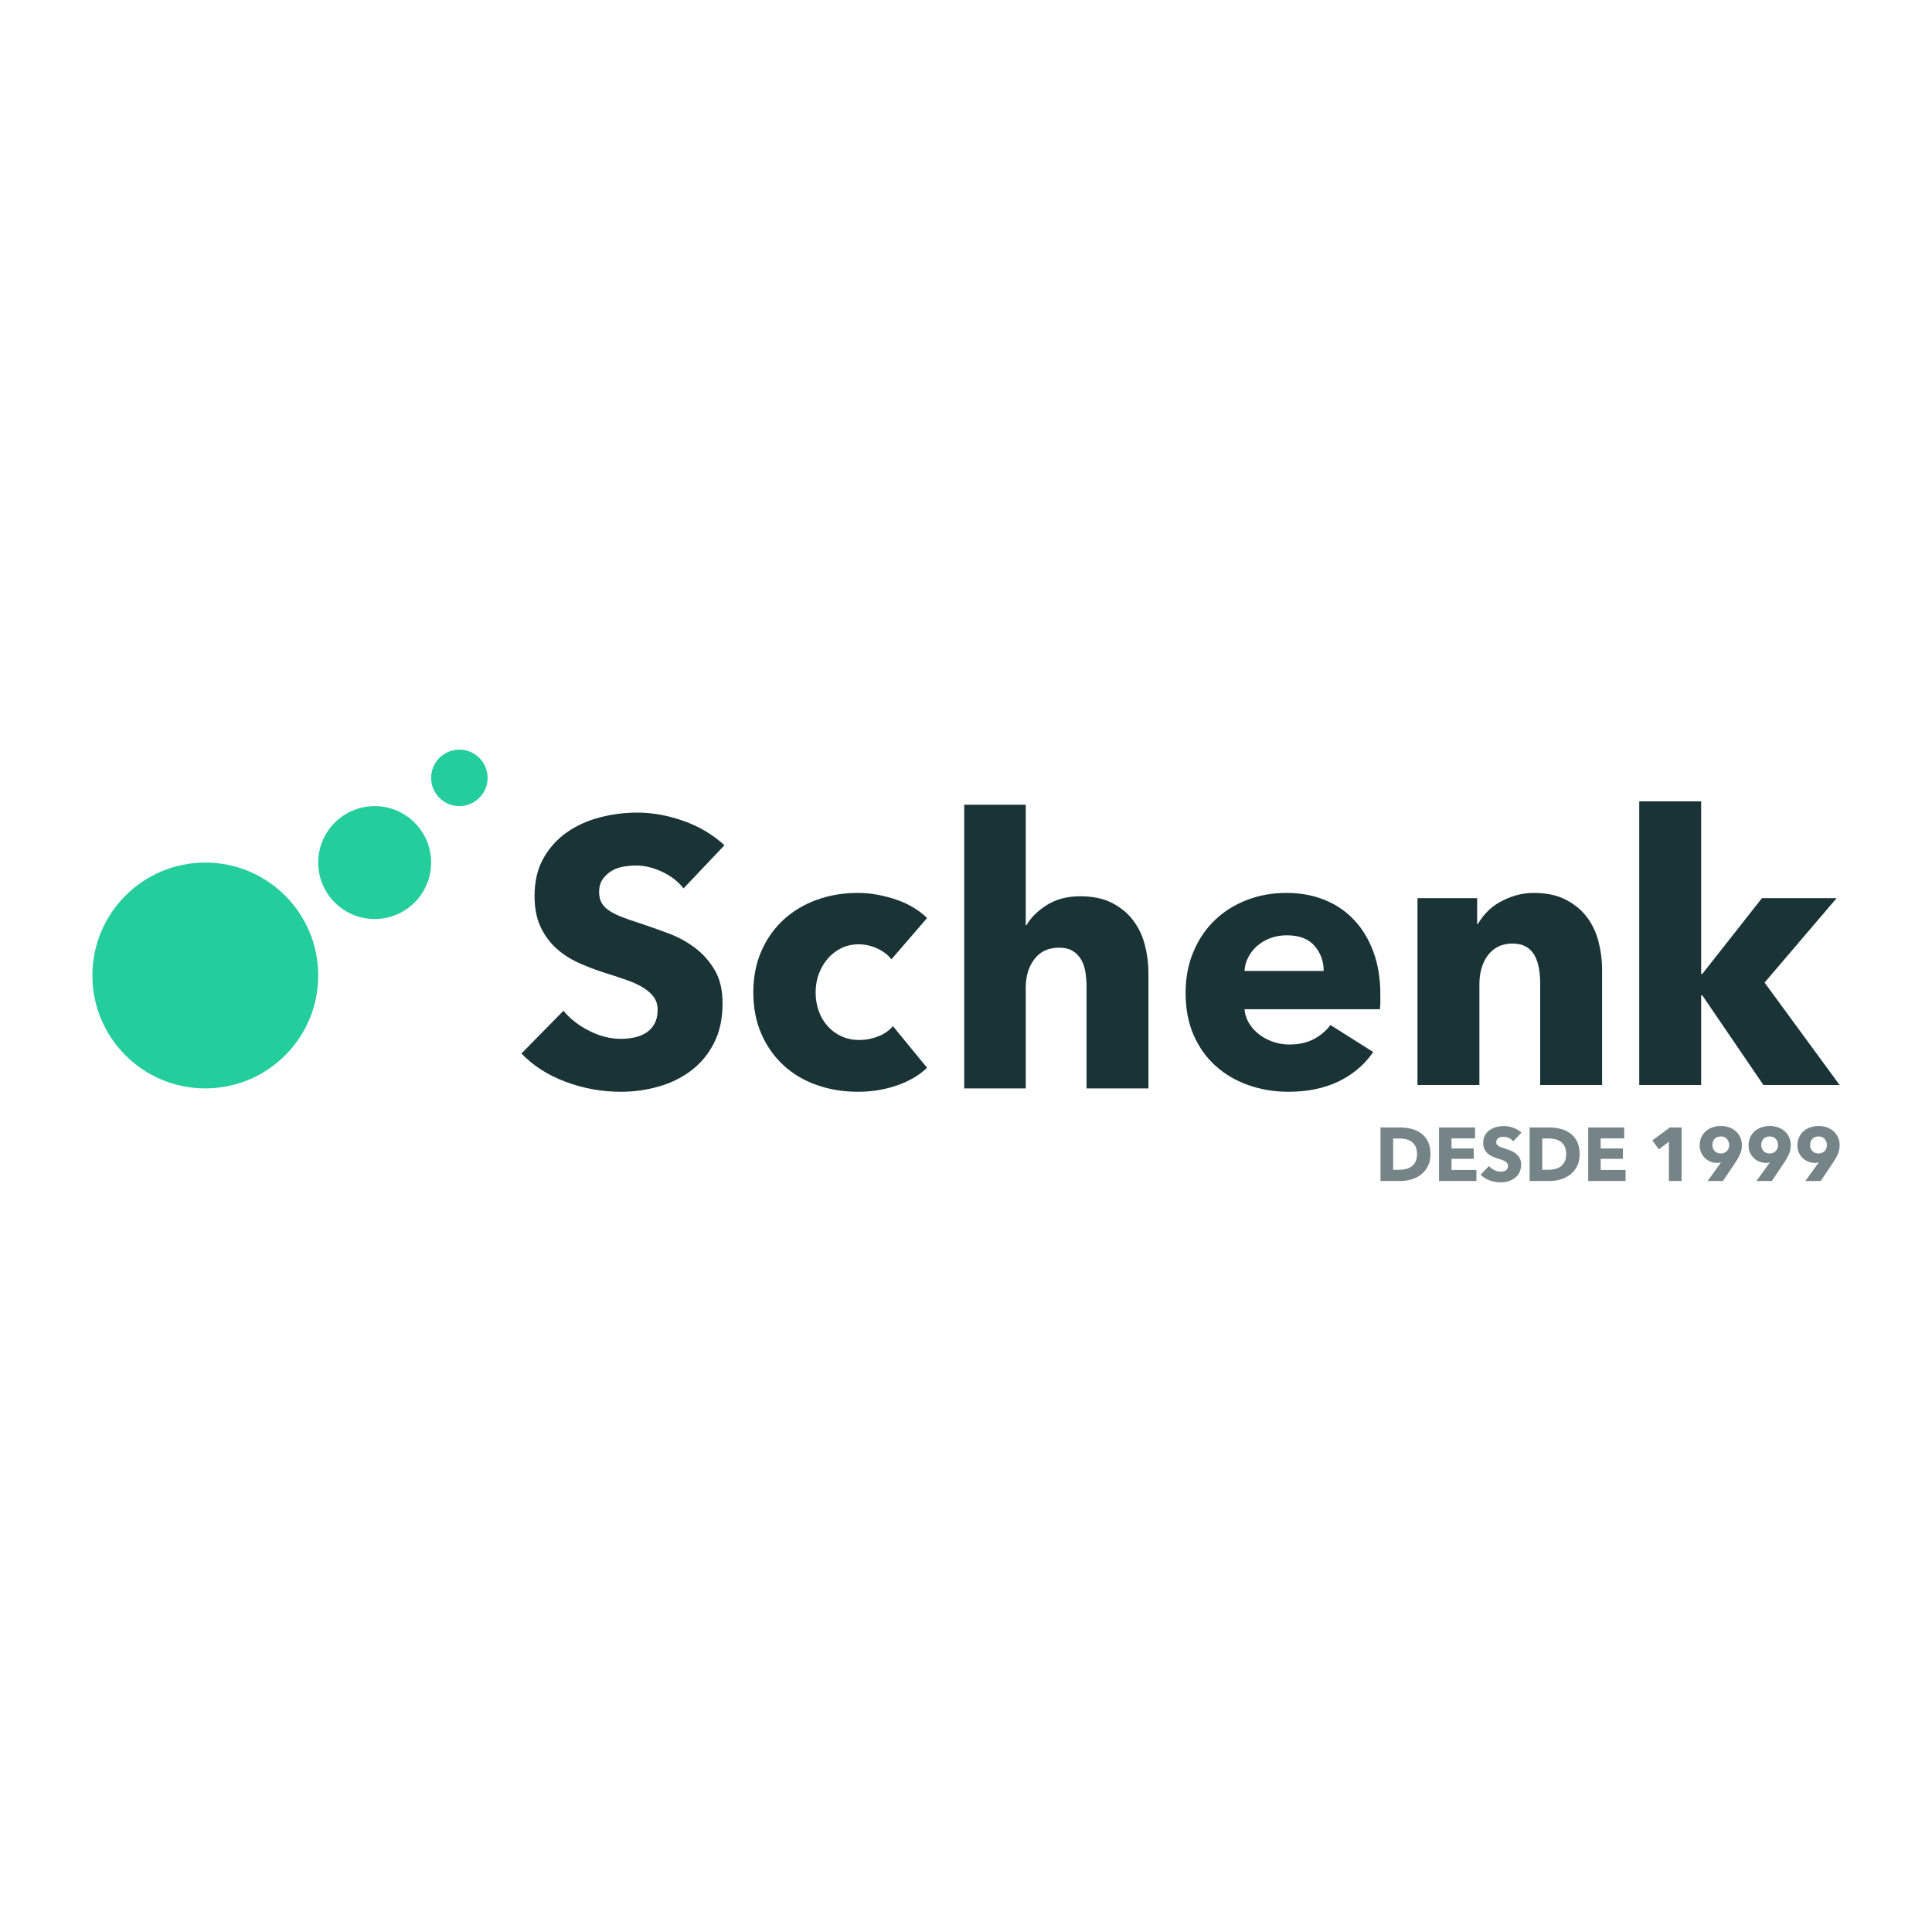 <?xml version="1.0" encoding="UTF-8"?>
<svg width="240px" height="240px" viewBox="0 0 240 240" version="1.1" xmlns="http://www.w3.org/2000/svg" xmlns:xlink="http://www.w3.org/1999/xlink" style="background: #FFFFFF;">
    <title>logo-schenk-1999-dunkel-svg 99klein 240x2401</title>
    <g id="logo-schenk-1999-dunkel-svg-99klein-240x240" stroke="none" stroke-width="1" fill="none" fill-rule="evenodd">
        <rect fill="#FFFFFF" x="0" y="0" width="240" height="240"></rect>
        <g id="Group-2" transform="translate(11.477, 93.124)">
            <path d="M162.494,53.583 C162.951,53.583 163.402,53.519 163.847,53.39 C164.292,53.262 164.691,53.061 165.045,52.789 C165.399,52.516 165.684,52.169 165.9,51.746 C166.116,51.323 166.224,50.82 166.224,50.238 C166.224,49.612 166.114,49.085 165.895,48.659 C165.676,48.233 165.388,47.894 165.031,47.64 C164.674,47.386 164.267,47.205 163.809,47.095 C163.352,46.985 162.888,46.931 162.419,46.931 L162.419,46.931 L160.013,46.931 L160.013,53.583 L162.494,53.583 Z M162.343,52.192 L161.582,52.192 L161.582,48.302 L162.381,48.302 C162.657,48.302 162.924,48.334 163.184,48.396 C163.444,48.459 163.676,48.564 163.88,48.711 C164.083,48.858 164.246,49.056 164.368,49.303 C164.49,49.55 164.552,49.862 164.552,50.238 C164.552,50.607 164.49,50.918 164.368,51.168 C164.246,51.419 164.083,51.619 163.88,51.769 C163.676,51.92 163.441,52.028 163.175,52.094 C162.909,52.159 162.632,52.192 162.343,52.192 L162.343,52.192 Z M171.927,53.583 L171.927,52.211 L168.836,52.211 L168.836,50.83 L171.599,50.83 L171.599,49.543 L168.836,49.543 L168.836,48.293 L171.758,48.293 L171.758,46.931 L167.286,46.931 L167.286,53.583 L171.927,53.583 Z M174.934,53.752 C175.26,53.752 175.576,53.708 175.883,53.62 C176.19,53.533 176.463,53.398 176.701,53.216 C176.939,53.035 177.128,52.805 177.269,52.526 C177.41,52.247 177.48,51.917 177.48,51.535 C177.48,51.203 177.415,50.925 177.283,50.703 C177.152,50.481 176.986,50.294 176.785,50.144 C176.585,49.994 176.362,49.873 176.118,49.782 C175.874,49.691 175.639,49.608 175.413,49.533 C175.257,49.483 175.116,49.435 174.99,49.388 C174.865,49.341 174.757,49.289 174.666,49.233 C174.575,49.176 174.507,49.11 174.46,49.035 C174.413,48.96 174.389,48.866 174.389,48.753 C174.389,48.622 174.419,48.514 174.478,48.429 C174.538,48.345 174.612,48.276 174.699,48.222 C174.787,48.169 174.886,48.133 174.995,48.114 C175.105,48.096 175.213,48.086 175.319,48.086 C175.526,48.086 175.741,48.138 175.963,48.241 C176.185,48.345 176.365,48.484 176.503,48.659 L176.503,48.659 L177.527,47.579 C177.233,47.309 176.89,47.106 176.499,46.968 C176.107,46.83 175.723,46.761 175.348,46.761 C175.034,46.761 174.724,46.801 174.417,46.879 C174.11,46.957 173.835,47.081 173.59,47.25 C173.346,47.419 173.149,47.635 172.999,47.898 C172.848,48.161 172.773,48.478 172.773,48.847 C172.773,49.148 172.822,49.403 172.919,49.613 C173.016,49.823 173.144,50.001 173.304,50.149 C173.464,50.296 173.645,50.416 173.849,50.51 C174.052,50.604 174.261,50.686 174.474,50.755 C174.693,50.824 174.889,50.888 175.061,50.947 C175.233,51.007 175.377,51.073 175.493,51.145 C175.609,51.217 175.698,51.297 175.761,51.384 C175.824,51.472 175.855,51.578 175.855,51.704 C175.855,51.835 175.83,51.948 175.78,52.042 C175.73,52.136 175.662,52.211 175.578,52.267 C175.493,52.324 175.394,52.365 175.282,52.39 C175.169,52.415 175.053,52.427 174.934,52.427 C174.671,52.427 174.406,52.36 174.14,52.225 C173.874,52.09 173.659,51.923 173.497,51.722 L173.497,51.722 L172.444,52.794 C172.739,53.101 173.108,53.337 173.553,53.503 C173.998,53.669 174.458,53.752 174.934,53.752 Z M181.023,53.583 C181.48,53.583 181.931,53.519 182.376,53.39 C182.82,53.262 183.22,53.061 183.574,52.789 C183.928,52.516 184.213,52.169 184.429,51.746 C184.645,51.323 184.753,50.82 184.753,50.238 C184.753,49.612 184.643,49.085 184.424,48.659 C184.205,48.233 183.917,47.894 183.56,47.64 C183.203,47.386 182.795,47.205 182.338,47.095 C181.881,46.985 181.417,46.931 180.948,46.931 L180.948,46.931 L178.542,46.931 L178.542,53.583 L181.023,53.583 Z M180.872,52.192 L180.111,52.192 L180.111,48.302 L180.91,48.302 C181.186,48.302 181.453,48.334 181.713,48.396 C181.973,48.459 182.205,48.564 182.409,48.711 C182.612,48.858 182.775,49.056 182.897,49.303 C183.019,49.55 183.08,49.862 183.08,50.238 C183.08,50.607 183.019,50.918 182.897,51.168 C182.775,51.419 182.612,51.619 182.409,51.769 C182.205,51.92 181.97,52.028 181.704,52.094 C181.438,52.159 181.16,52.192 180.872,52.192 L180.872,52.192 Z M190.456,53.583 L190.456,52.211 L187.365,52.211 L187.365,50.83 L190.127,50.83 L190.127,49.543 L187.365,49.543 L187.365,48.293 L190.287,48.293 L190.287,46.931 L185.815,46.931 L185.815,53.583 L190.456,53.583 Z M197.419,53.583 L197.419,46.931 L195.972,46.931 L193.782,48.537 L194.6,49.655 L195.84,48.697 L195.84,53.583 L197.419,53.583 Z M202.558,53.583 L204.165,51.187 C204.384,50.855 204.563,50.528 204.701,50.205 C204.838,49.882 204.907,49.524 204.907,49.129 C204.907,48.766 204.838,48.437 204.701,48.143 C204.563,47.848 204.376,47.598 204.141,47.391 C203.907,47.184 203.629,47.026 203.31,46.916 C202.99,46.807 202.649,46.752 202.286,46.752 C201.929,46.752 201.59,46.807 201.271,46.916 C200.952,47.026 200.673,47.184 200.435,47.391 C200.197,47.598 200.009,47.851 199.871,48.152 C199.733,48.453 199.664,48.791 199.664,49.167 C199.664,49.492 199.724,49.788 199.843,50.055 C199.962,50.321 200.122,50.55 200.322,50.741 C200.522,50.932 200.754,51.079 201.017,51.182 C201.28,51.286 201.559,51.337 201.854,51.337 C201.929,51.337 202.009,51.331 202.093,51.318 C202.178,51.306 202.254,51.287 202.323,51.262 L202.323,51.262 L202.305,51.29 L200.651,53.583 L202.558,53.583 Z M202.276,50.163 C201.963,50.163 201.713,50.064 201.525,49.867 C201.337,49.669 201.243,49.42 201.243,49.12 C201.243,48.8 201.338,48.542 201.529,48.345 C201.72,48.147 201.976,48.049 202.295,48.049 C202.615,48.049 202.867,48.154 203.052,48.363 C203.236,48.573 203.329,48.822 203.329,49.11 C203.329,49.424 203.232,49.677 203.037,49.871 C202.843,50.066 202.59,50.163 202.276,50.163 Z M208.628,53.583 L210.235,51.187 C210.454,50.855 210.633,50.528 210.77,50.205 C210.908,49.882 210.977,49.524 210.977,49.129 C210.977,48.766 210.908,48.437 210.77,48.143 C210.633,47.848 210.446,47.598 210.211,47.391 C209.976,47.184 209.699,47.026 209.38,46.916 C209.06,46.807 208.719,46.752 208.356,46.752 C207.999,46.752 207.66,46.807 207.341,46.916 C207.021,47.026 206.743,47.184 206.505,47.391 C206.267,47.598 206.079,47.851 205.941,48.152 C205.803,48.453 205.734,48.791 205.734,49.167 C205.734,49.492 205.794,49.788 205.913,50.055 C206.032,50.321 206.191,50.55 206.392,50.741 C206.592,50.932 206.824,51.079 207.087,51.182 C207.35,51.286 207.629,51.337 207.923,51.337 C207.999,51.337 208.078,51.331 208.163,51.318 C208.248,51.306 208.324,51.287 208.393,51.262 L208.393,51.262 L208.374,51.29 L206.721,53.583 L208.628,53.583 Z M208.346,50.163 C208.033,50.163 207.782,50.064 207.594,49.867 C207.407,49.669 207.313,49.42 207.313,49.12 C207.313,48.8 207.408,48.542 207.599,48.345 C207.79,48.147 208.046,48.049 208.365,48.049 C208.684,48.049 208.937,48.154 209.121,48.363 C209.306,48.573 209.399,48.822 209.399,49.11 C209.399,49.424 209.301,49.677 209.107,49.871 C208.913,50.066 208.659,50.163 208.346,50.163 Z M214.698,53.583 L216.305,51.187 C216.524,50.855 216.702,50.528 216.84,50.205 C216.978,49.882 217.047,49.524 217.047,49.129 C217.047,48.766 216.978,48.437 216.84,48.143 C216.702,47.848 216.516,47.598 216.281,47.391 C216.046,47.184 215.769,47.026 215.45,46.916 C215.13,46.807 214.789,46.752 214.425,46.752 C214.068,46.752 213.73,46.807 213.411,46.916 C213.091,47.026 212.812,47.184 212.574,47.391 C212.336,47.598 212.148,47.851 212.011,48.152 C211.873,48.453 211.804,48.791 211.804,49.167 C211.804,49.492 211.863,49.788 211.982,50.055 C212.101,50.321 212.261,50.55 212.462,50.741 C212.662,50.932 212.894,51.079 213.157,51.182 C213.42,51.286 213.699,51.337 213.993,51.337 C214.068,51.337 214.148,51.331 214.233,51.318 C214.317,51.306 214.394,51.287 214.463,51.262 L214.463,51.262 L214.444,51.29 L212.79,53.583 L214.698,53.583 Z M214.416,50.163 C214.103,50.163 213.852,50.064 213.664,49.867 C213.476,49.669 213.382,49.42 213.382,49.12 C213.382,48.8 213.478,48.542 213.669,48.345 C213.86,48.147 214.115,48.049 214.435,48.049 C214.754,48.049 215.006,48.154 215.191,48.363 C215.376,48.573 215.468,48.822 215.468,49.11 C215.468,49.424 215.371,49.677 215.177,49.871 C214.983,50.066 214.729,50.163 214.416,50.163 Z" id="DESDE1999" fill="#1A3336" fill-rule="nonzero" opacity="0.598"></path>
            <g id="LOGO-GRÜN-MARTIN-SCHENK" fill="#24CD9C">
                <circle id="Oval" cx="14.027" cy="28.054" r="14.027"></circle>
                <circle id="Oval" cx="35.067" cy="14.027" r="7.013"></circle>
                <circle id="Oval" cx="45.587" cy="3.507" r="3.507"></circle>
            </g>
            <path d="M65.65,42.5 C67.266,42.5 68.835,42.282 70.358,41.847 C71.881,41.412 73.233,40.744 74.413,39.843 C75.594,38.942 76.534,37.8 77.233,36.417 C77.933,35.034 78.282,33.395 78.282,31.5 C78.282,29.853 77.956,28.477 77.303,27.374 C76.651,26.271 75.827,25.347 74.833,24.601 C73.839,23.855 72.735,23.257 71.523,22.806 C70.312,22.356 69.146,21.944 68.028,21.571 C67.251,21.323 66.551,21.082 65.93,20.849 C65.309,20.616 64.772,20.359 64.322,20.08 C63.871,19.8 63.529,19.474 63.296,19.101 C63.063,18.728 62.947,18.262 62.947,17.702 C62.947,17.05 63.094,16.514 63.39,16.094 C63.685,15.675 64.05,15.333 64.485,15.069 C64.92,14.805 65.409,14.626 65.953,14.533 C66.497,14.439 67.033,14.393 67.561,14.393 C68.587,14.393 69.651,14.649 70.754,15.162 C71.858,15.675 72.751,16.366 73.435,17.236 L78.515,11.876 C77.055,10.54 75.353,9.53 73.411,8.846 C71.469,8.162 69.566,7.82 67.701,7.82 C66.148,7.82 64.609,8.015 63.087,8.403 C61.564,8.792 60.197,9.405 58.985,10.244 C57.773,11.083 56.794,12.155 56.048,13.461 C55.302,14.766 54.93,16.335 54.93,18.168 C54.93,19.66 55.17,20.926 55.652,21.967 C56.134,23.008 56.771,23.894 57.563,24.624 C58.356,25.354 59.257,25.953 60.267,26.419 C61.277,26.885 62.31,27.289 63.366,27.631 C64.454,27.973 65.425,28.291 66.28,28.586 C67.134,28.881 67.849,29.208 68.424,29.565 C68.999,29.922 69.441,30.319 69.752,30.754 C70.063,31.189 70.218,31.717 70.218,32.339 C70.218,32.991 70.094,33.55 69.845,34.017 C69.597,34.483 69.263,34.856 68.843,35.135 C68.424,35.415 67.934,35.617 67.375,35.741 C66.816,35.866 66.241,35.928 65.65,35.928 C64.345,35.928 63.032,35.594 61.712,34.926 C60.391,34.257 59.327,33.426 58.519,32.432 L53.298,37.746 C54.759,39.268 56.592,40.441 58.798,41.265 C61.005,42.088 63.289,42.5 65.65,42.5 Z" id="Path" fill="#1A3336" fill-rule="nonzero"></path>
            <path d="M95.109,42.5 C96.818,42.5 98.434,42.236 99.957,41.708 C101.48,41.179 102.723,40.449 103.686,39.517 L103.686,39.517 L99.444,34.343 C98.978,34.902 98.364,35.329 97.603,35.625 C96.842,35.92 96.073,36.068 95.296,36.068 C94.457,36.068 93.703,35.912 93.035,35.601 C92.367,35.291 91.792,34.863 91.31,34.32 C90.829,33.776 90.464,33.146 90.215,32.432 C89.966,31.717 89.842,30.956 89.842,30.148 C89.842,29.34 89.974,28.578 90.238,27.864 C90.502,27.149 90.868,26.52 91.334,25.976 C91.8,25.432 92.359,24.997 93.012,24.671 C93.664,24.345 94.395,24.181 95.202,24.181 C95.979,24.181 96.741,24.352 97.486,24.694 C98.232,25.036 98.823,25.487 99.258,26.046 L99.258,26.046 L103.686,20.919 C103.22,20.452 102.668,20.025 102.031,19.637 C101.394,19.248 100.695,18.922 99.934,18.658 C99.172,18.394 98.38,18.184 97.556,18.029 C96.733,17.873 95.902,17.796 95.063,17.796 C93.26,17.796 91.567,18.083 89.982,18.658 C88.397,19.233 87.022,20.056 85.857,21.128 C84.691,22.2 83.775,23.498 83.107,25.02 C82.438,26.543 82.104,28.252 82.104,30.148 C82.104,32.074 82.438,33.799 83.107,35.322 C83.775,36.844 84.691,38.142 85.857,39.214 C87.022,40.286 88.397,41.102 89.982,41.661 C91.567,42.22 93.276,42.5 95.109,42.5 Z" id="Path" fill="#1A3336" fill-rule="nonzero"></path>
            <path d="M115.945,42.08 L115.945,29.542 C115.945,28.143 116.302,26.97 117.017,26.023 C117.732,25.075 118.757,24.601 120.093,24.601 C120.777,24.601 121.336,24.733 121.771,24.997 C122.206,25.261 122.556,25.619 122.82,26.069 C123.084,26.52 123.263,27.04 123.356,27.631 C123.449,28.221 123.496,28.843 123.496,29.495 L123.496,29.495 L123.496,42.08 L131.187,42.08 L131.187,27.724 C131.187,26.574 131.04,25.424 130.744,24.275 C130.449,23.125 129.967,22.107 129.299,21.222 C128.631,20.336 127.761,19.613 126.689,19.054 C125.617,18.495 124.288,18.215 122.704,18.215 C121.088,18.215 119.705,18.58 118.555,19.31 C117.405,20.041 116.566,20.872 116.038,21.804 L116.038,21.804 L115.945,21.804 L115.945,6.842 L108.301,6.842 L108.301,42.08 L115.945,42.08 Z" id="Path" fill="#1A3336" fill-rule="nonzero"></path>
            <g id="Group" transform="translate(135.802, 17.796)" fill="#1A3336" fill-rule="nonzero">
                <path d="M12.539,0 C14.248,0 15.817,0.287 17.247,0.862 C18.676,1.437 19.903,2.268 20.929,3.356 C21.954,4.444 22.755,5.764 23.329,7.318 C23.904,8.872 24.192,10.643 24.192,12.632 L24.192,12.632 L24.192,13.564 L24.187,13.87 C24.18,14.07 24.166,14.263 24.145,14.45 L24.145,14.45 L7.318,14.45 L7.353,14.726 C7.438,15.27 7.621,15.768 7.901,16.221 C8.227,16.749 8.647,17.208 9.159,17.596 C9.672,17.985 10.247,18.288 10.884,18.505 C11.521,18.723 12.181,18.831 12.865,18.831 C14.077,18.831 15.102,18.606 15.941,18.155 C16.78,17.705 17.464,17.122 17.992,16.408 L17.992,16.408 L23.306,19.764 L23.084,20.076 C22.025,21.509 20.662,22.625 18.994,23.423 C17.208,24.277 15.133,24.704 12.772,24.704 C11.032,24.704 9.385,24.433 7.831,23.889 C6.277,23.345 4.918,22.553 3.752,21.512 C2.587,20.471 1.67,19.189 1.002,17.666 C0.334,16.143 0,14.403 0,12.445 C0,10.55 0.326,8.833 0.979,7.295 C1.631,5.757 2.517,4.451 3.636,3.379 C4.754,2.307 6.075,1.476 7.598,0.886 C9.12,0.295 10.767,0 12.539,0 Z M12.585,5.267 C11.84,5.267 11.156,5.384 10.534,5.617 C9.913,5.85 9.369,6.168 8.903,6.572 C8.437,6.976 8.064,7.45 7.784,7.994 C7.505,8.538 7.349,9.105 7.318,9.695 L7.318,9.695 L17.153,9.695 C17.153,8.483 16.773,7.442 16.011,6.572 C15.25,5.702 14.108,5.267 12.585,5.267 Z" id="Combined-Shape"></path>
            </g>
            <path d="M172.299,41.661 L172.299,29.076 C172.299,28.423 172.385,27.794 172.555,27.188 C172.726,26.582 172.983,26.046 173.325,25.58 C173.666,25.114 174.094,24.749 174.606,24.484 C175.119,24.22 175.717,24.088 176.401,24.088 C177.085,24.088 177.652,24.22 178.102,24.484 C178.553,24.749 178.903,25.106 179.151,25.556 C179.4,26.007 179.578,26.528 179.687,27.118 C179.796,27.708 179.85,28.33 179.85,28.982 L179.85,28.982 L179.85,41.661 L187.541,41.661 L187.541,27.304 C187.541,26.155 187.394,25.005 187.098,23.855 C186.803,22.705 186.322,21.688 185.654,20.802 C184.985,19.916 184.108,19.194 183.02,18.635 C181.932,18.075 180.612,17.796 179.058,17.796 C178.25,17.796 177.489,17.904 176.774,18.122 C176.059,18.339 175.399,18.619 174.793,18.961 C174.187,19.303 173.659,19.714 173.208,20.196 C172.757,20.678 172.392,21.167 172.113,21.664 L172.113,21.664 L172.019,21.664 L172.019,18.448 L164.608,18.448 L164.608,41.661 L172.299,41.661 Z" id="Path" fill="#1A3336" fill-rule="nonzero"></path>
            <polygon id="Path" fill="#1A3336" fill-rule="nonzero" points="199.847 41.661 199.847 30.521 199.987 30.521 207.585 41.661 217.047 41.661 207.724 28.936 216.674 18.448 207.398 18.448 199.987 27.864 199.847 27.864 199.847 6.422 192.156 6.422 192.156 41.661"></polygon>
        </g>
    </g>
</svg>
